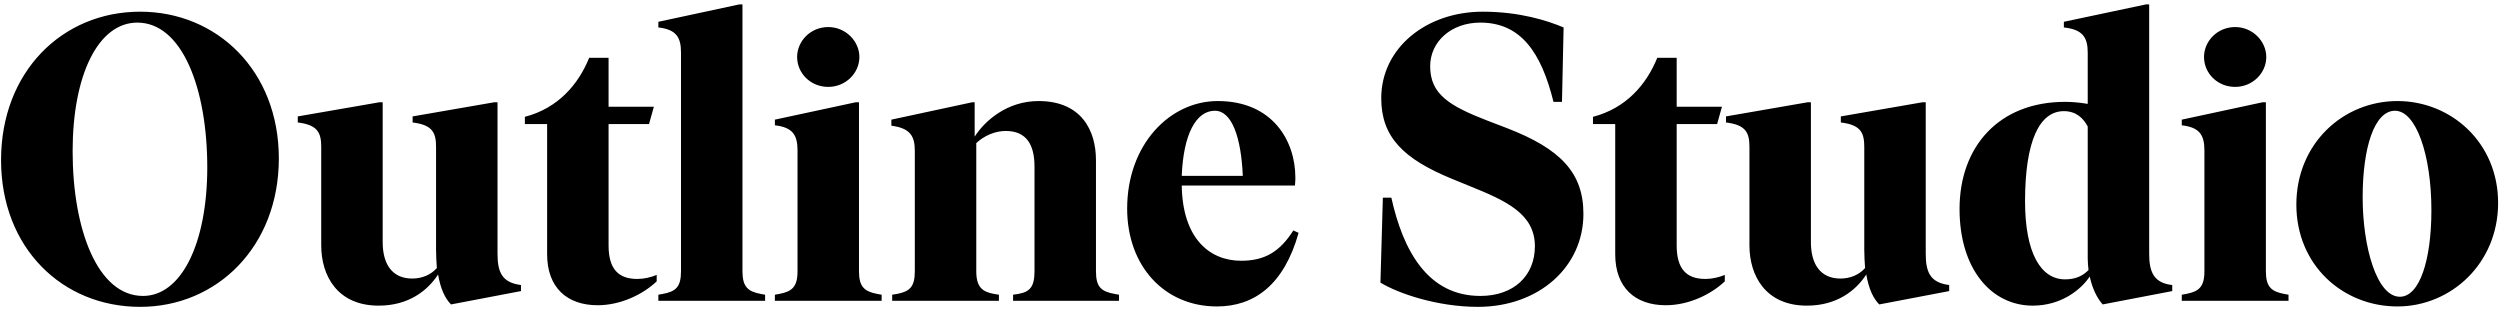 <svg width="507" height="63" viewBox="0 0 507 63" fill="none" xmlns="http://www.w3.org/2000/svg">
<path d="M28.422 62.23C44.002 62.23 56.548 50.012 56.548 32.136C56.548 14.342 44.002 2.37 28.422 2.37C12.596 2.37 0.214 14.588 0.214 32.464C0.214 50.258 12.596 62.23 28.422 62.23ZM28.996 60.016C19.812 60.016 14.728 46.568 14.728 30.66C14.728 15.244 19.894 4.584 27.848 4.584C36.95 4.584 42.034 17.95 42.034 33.94C42.034 49.356 36.786 60.016 28.996 60.016ZM100.897 51.406V20.738H100.241L83.677 23.608V24.838C87.776 25.33 88.433 26.97 88.433 29.84V50.668C88.433 51.98 88.514 53.21 88.597 54.358C87.367 55.752 85.562 56.49 83.594 56.49C79.576 56.49 77.609 53.62 77.609 49.11V20.738H76.953L60.389 23.608V24.838C64.489 25.33 65.144 26.97 65.144 29.84V49.766C65.144 55.916 68.424 61.984 76.788 61.984C82.856 61.984 86.71 58.95 88.843 55.67C89.335 58.54 90.237 60.508 91.466 61.738L105.653 59.032V57.802C101.717 57.31 100.897 55.096 100.897 51.406ZM121.205 61.902C125.797 61.902 130.307 59.77 133.177 57.064V55.752C132.029 56.244 130.553 56.572 129.241 56.572C125.305 56.572 123.419 54.44 123.419 49.766V25.166H131.619L132.603 21.64H123.419V11.718H119.483C117.269 17.212 113.087 21.968 106.445 23.69V25.166H110.955V51.57C110.955 58.294 114.973 61.902 121.205 61.902ZM133.515 61H155.163V59.77L154.261 59.606C151.719 59.114 150.571 58.212 150.571 55.014V0.894H149.915L133.515 4.42V5.568C137.123 5.978 138.107 7.536 138.107 10.652V55.014C138.107 58.212 137.041 59.114 134.417 59.606L133.515 59.77V61ZM167.97 17.622C171.496 17.622 174.284 14.834 174.284 11.554C174.284 8.356 171.496 5.486 167.97 5.486C164.362 5.486 161.656 8.356 161.656 11.554C161.656 14.834 164.362 17.622 167.97 17.622ZM157.146 61H178.794V59.77L177.892 59.606C175.35 59.114 174.202 58.212 174.202 55.014V20.738H173.546L157.146 24.264V25.412C160.754 25.822 161.738 27.38 161.738 30.496V55.014C161.738 58.212 160.59 59.114 158.048 59.606L157.146 59.77V61ZM226.033 59.606C223.327 59.114 222.261 58.212 222.261 55.014V32.464C222.261 26.56 219.391 20.492 210.617 20.492C204.221 20.492 199.711 24.51 197.661 27.708V20.738H197.169L180.769 24.264V25.494C184.541 25.986 185.525 27.544 185.525 30.578V55.014C185.525 58.212 184.459 59.114 181.917 59.606L180.933 59.77V61H202.581V59.77L201.597 59.606C199.219 59.196 197.989 58.212 197.989 55.014V29.02C199.547 27.544 201.761 26.56 203.975 26.56C208.157 26.56 209.797 29.348 209.797 33.776V55.014C209.797 58.212 208.813 59.196 206.517 59.606L205.451 59.77V61H226.935V59.77L226.033 59.606ZM262.289 46.732C259.583 50.996 256.549 52.882 251.711 52.882C245.233 52.882 239.821 48.29 239.657 37.63H262.617C262.699 36.728 262.699 36.4 262.699 35.99C262.699 28.61 258.107 20.492 246.955 20.492C237.197 20.492 228.587 29.348 228.587 42.304C228.587 53.948 236.131 62.148 246.791 62.148C254.417 62.148 260.403 57.72 263.355 47.224L262.289 46.732ZM246.381 22.46C249.825 22.46 251.711 27.872 252.039 35.662H239.657C239.985 27.298 242.527 22.46 246.381 22.46ZM299.714 62.23C312.014 62.23 321.116 54.194 321.116 43.37C321.116 35.006 316.442 30.168 305.618 25.986L301.764 24.51C293.892 21.476 290.038 19.098 290.038 13.44C290.038 8.438 294.302 4.584 300.206 4.584C308.488 4.584 312.588 10.734 315.048 20.656H316.77L317.098 5.568C313.818 4.174 308.16 2.37 300.698 2.37C289.218 2.37 280.116 9.75 280.116 19.918C280.116 27.79 284.626 32.218 294.384 36.236L297.992 37.712C305.29 40.664 311.276 43.288 311.276 49.93C311.276 55.916 307.012 60.016 300.206 60.016C289.546 60.016 284.544 50.832 282.166 40.09H280.444L279.952 57.31C283.56 59.524 291.514 62.23 299.714 62.23ZM337.816 61.902C342.408 61.902 346.918 59.77 349.788 57.064V55.752C348.64 56.244 347.164 56.572 345.852 56.572C341.916 56.572 340.03 54.44 340.03 49.766V25.166H348.23L349.214 21.64H340.03V11.718H336.094C333.88 17.212 329.698 21.968 323.056 23.69V25.166H327.566V51.57C327.566 58.294 331.584 61.902 337.816 61.902ZM390.539 51.406V20.738H389.883L373.319 23.608V24.838C377.419 25.33 378.075 26.97 378.075 29.84V50.668C378.075 51.98 378.157 53.21 378.239 54.358C377.009 55.752 375.205 56.49 373.237 56.49C369.219 56.49 367.251 53.62 367.251 49.11V20.738H366.595L350.031 23.608V24.838C354.131 25.33 354.787 26.97 354.787 29.84V49.766C354.787 55.916 358.067 61.984 366.431 61.984C372.499 61.984 376.353 58.95 378.485 55.67C378.977 58.54 379.879 60.508 381.109 61.738L395.295 59.032V57.802C391.359 57.31 390.539 55.096 390.539 51.406ZM435.854 51.488V0.894H435.198L418.552 4.42V5.568C422.324 5.978 423.39 7.536 423.39 10.652V21.066C421.914 20.82 420.356 20.656 418.798 20.656C405.35 20.656 397.396 29.758 397.396 42.386C397.396 54.604 403.874 61.984 412.238 61.984C417.978 61.984 421.996 58.786 423.8 56.08C424.292 58.376 425.194 60.344 426.424 61.738L440.528 59.032V57.802C436.756 57.392 435.854 55.096 435.854 51.488ZM418.798 56.654C413.878 56.654 410.68 51.324 410.68 40.828C410.68 28.528 413.632 22.542 418.552 22.542C421.012 22.542 422.488 23.936 423.39 25.658V52.472C423.39 53.292 423.472 54.03 423.554 54.768C422.488 55.834 421.094 56.654 418.798 56.654ZM453.288 17.622C456.814 17.622 459.602 14.834 459.602 11.554C459.602 8.356 456.814 5.486 453.288 5.486C449.68 5.486 446.974 8.356 446.974 11.554C446.974 14.834 449.68 17.622 453.288 17.622ZM442.464 61H464.112V59.77L463.21 59.606C460.668 59.114 459.52 58.212 459.52 55.014V20.738H458.864L442.464 24.264V25.412C446.072 25.822 447.056 27.38 447.056 30.496V55.014C447.056 58.212 445.908 59.114 443.366 59.606L442.464 59.77V61ZM486.199 62.148C497.023 62.148 506.617 53.456 506.617 41.156C506.617 28.856 497.023 20.492 486.199 20.492C475.129 20.492 465.699 29.184 465.699 41.484C465.699 53.784 475.129 62.148 486.199 62.148ZM486.691 60.18C482.017 60.18 479.147 50.094 479.147 40.008C479.147 29.922 481.525 22.46 485.707 22.46C489.971 22.46 493.087 31.398 493.087 42.632C493.087 52.718 490.709 60.18 486.691 60.18Z" fill="black"/>
</svg>
